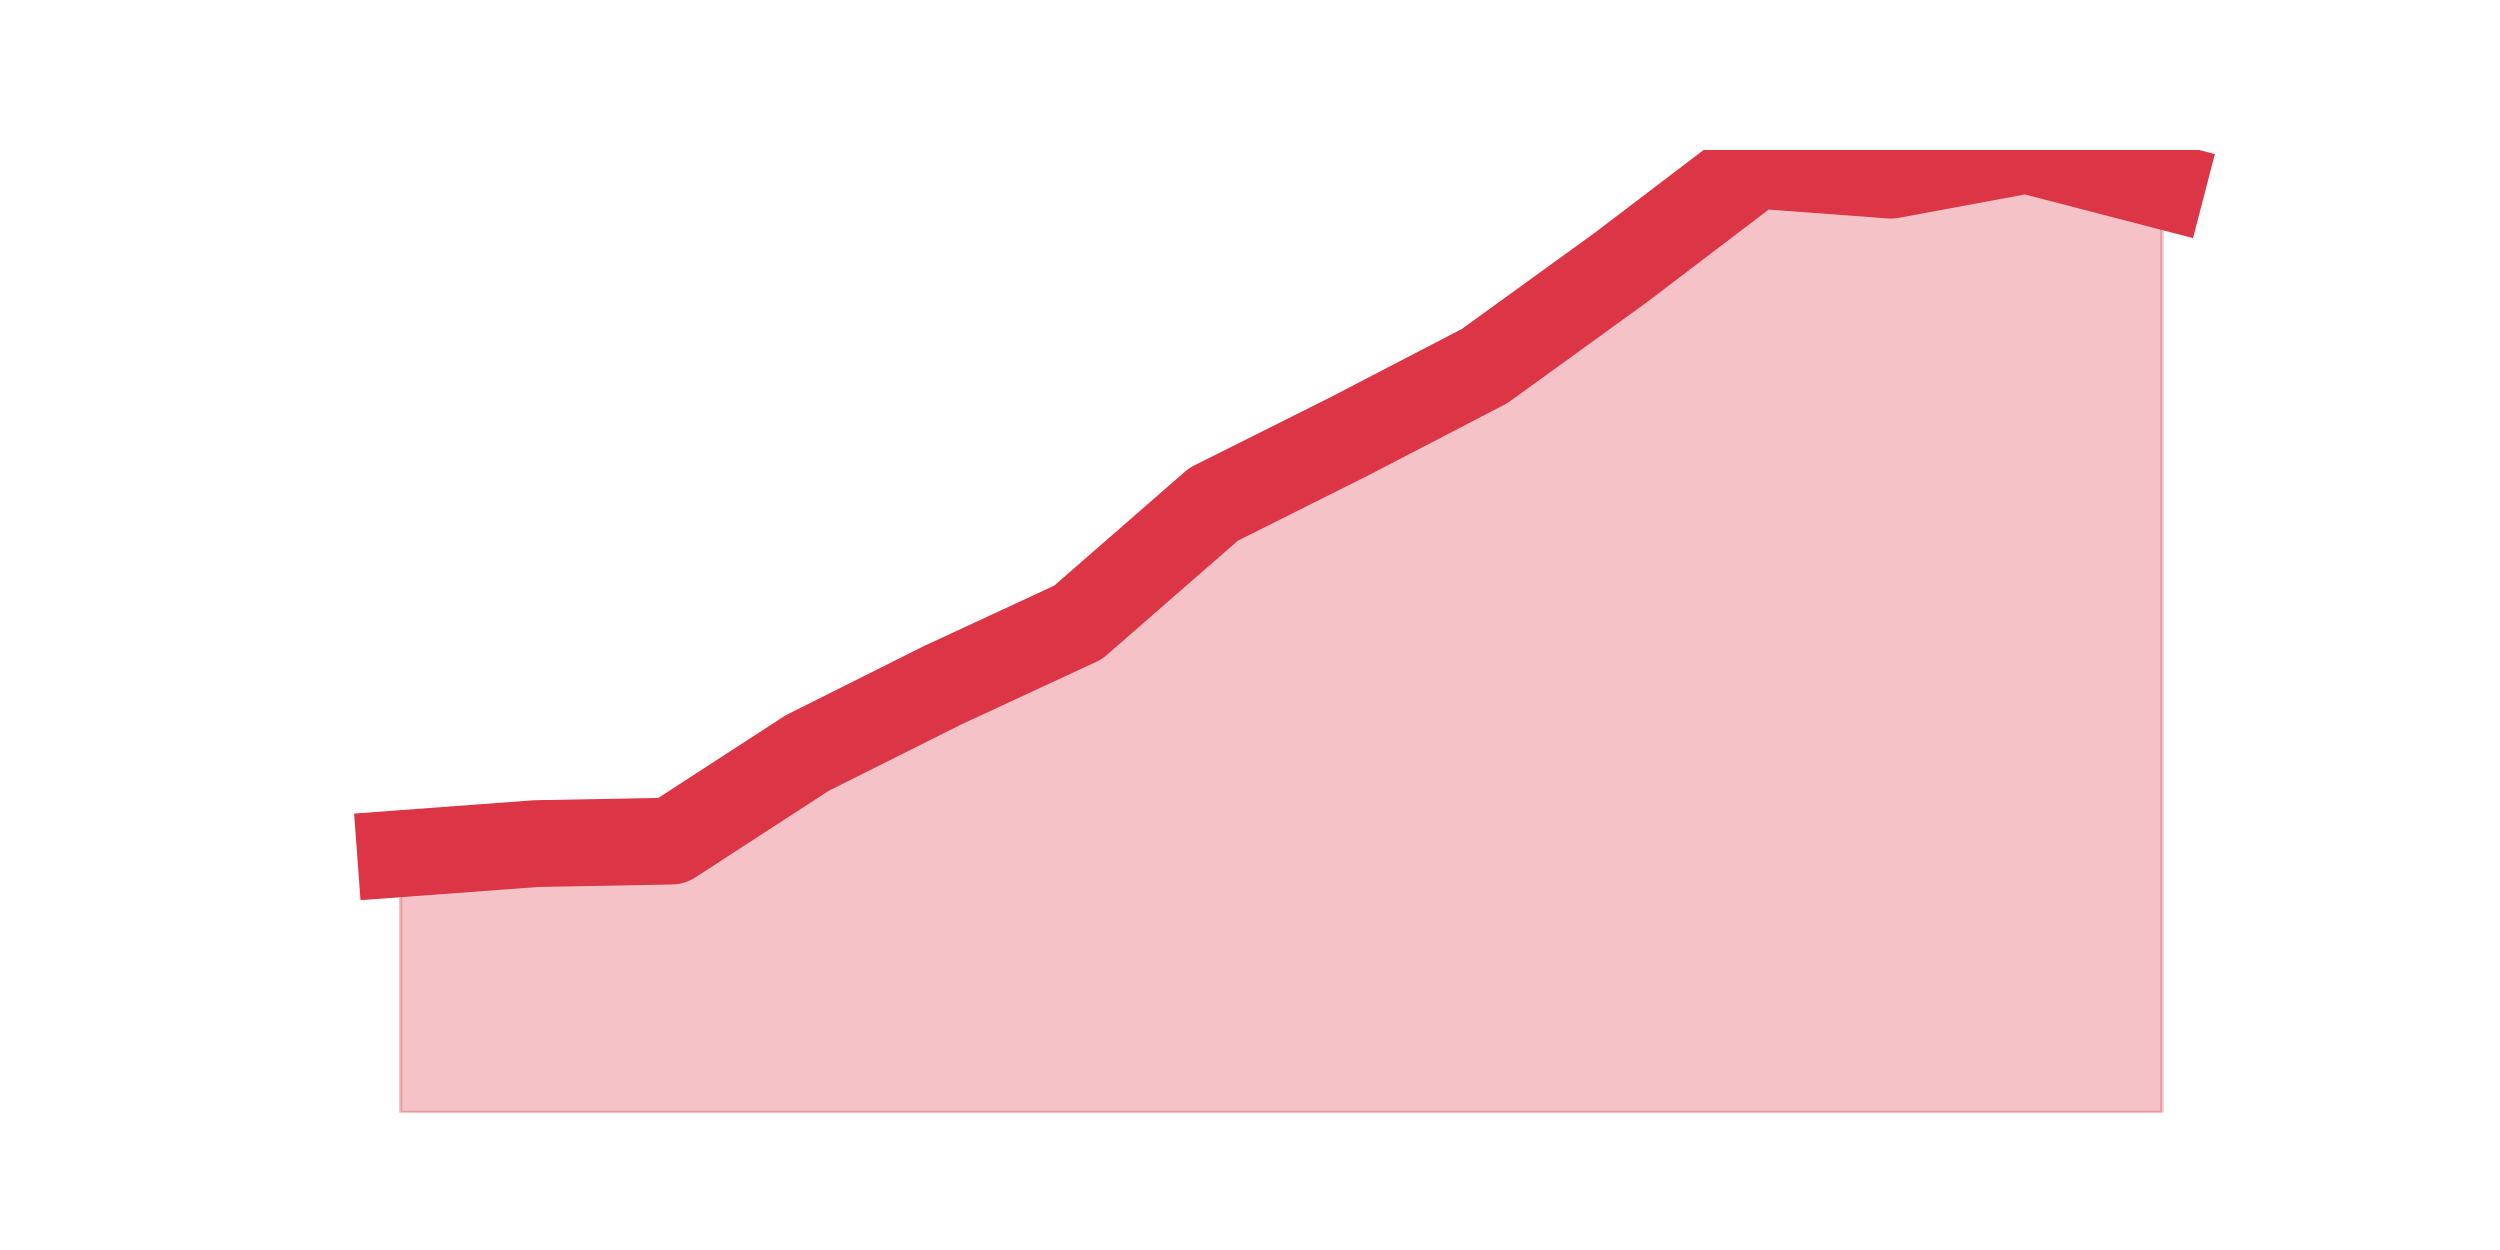 <?xml version="1.0" encoding="utf-8" standalone="no"?>
<!DOCTYPE svg PUBLIC "-//W3C//DTD SVG 1.1//EN"
  "http://www.w3.org/Graphics/SVG/1.1/DTD/svg11.dtd">
<svg height="360pt" version="1.1" viewBox="0 0 720 360" width="720pt" xmlns="http://www.w3.org/2000/svg" xmlns:xlink="http://www.w3.org/1999/xlink">
 <defs>
  <style type="text/css">*{stroke-linecap:butt;stroke-linejoin:round;}</style>
 </defs>
 <g id="figure_1">
  <g id="patch_1">
   <path d="M 0 360 
L 720 360 
L 720 0 
L 0 0 
z
" style="fill:none;"/>
  </g>
  <g id="axes_1">
   <g id="matplotlib.axis_1"/>
   <g id="matplotlib.axis_2"/>
   <g id="PolyCollection_1">
    <defs>
     <path d="M 115.364 -114.147 
L 115.364 -39.6 
L 154.385 -39.6 
L 193.406 -39.6 
L 232.427 -39.6 
L 271.448 -39.6 
L 310.469 -39.6 
L 349.49 -39.6 
L 388.51 -39.6 
L 427.531 -39.6 
L 466.552 -39.6 
L 505.573 -39.6 
L 544.594 -39.6 
L 583.615 -39.6 
L 622.636 -39.6 
L 622.636 -306.667 
L 622.636 -306.667 
L 583.615 -316.8 
L 544.594 -309.562 
L 505.573 -312.457 
L 466.552 -282.783 
L 427.531 -254.557 
L 388.51 -234.291 
L 349.49 -214.75 
L 310.469 -180.733 
L 271.448 -162.639 
L 232.427 -143.098 
L 193.406 -117.766 
L 154.385 -117.042 
L 115.364 -114.147 
z
" id="m33dd0334a6" style="stroke:#dc3545;stroke-opacity:0.3;"/>
    </defs>
    <g clip-path="url(#p54e968447c)">
     <use style="fill:#dc3545;fill-opacity:0.3;stroke:#dc3545;stroke-opacity:0.3;" x="0" xlink:href="#m33dd0334a6" y="360"/>
    </g>
   </g>
   <g id="line2d_1">
    <path clip-path="url(#p54e968447c)" d="M 115.364 245.853 
L 154.385 242.958 
L 193.406 242.234 
L 232.427 216.902 
L 271.448 197.361 
L 310.469 179.267 
L 349.49 145.25 
L 388.51 125.709 
L 427.531 105.443 
L 466.552 77.217 
L 505.573 47.543 
L 544.594 50.438 
L 583.615 43.2 
L 622.636 53.333 
" style="fill:none;stroke:#dc3545;stroke-linecap:square;stroke-width:25;"/>
   </g>
  </g>
 </g>
 <defs>
  <clipPath id="p54e968447c">
   <rect height="277.2" width="558" x="90" y="43.2"/>
  </clipPath>
 </defs>
</svg>

